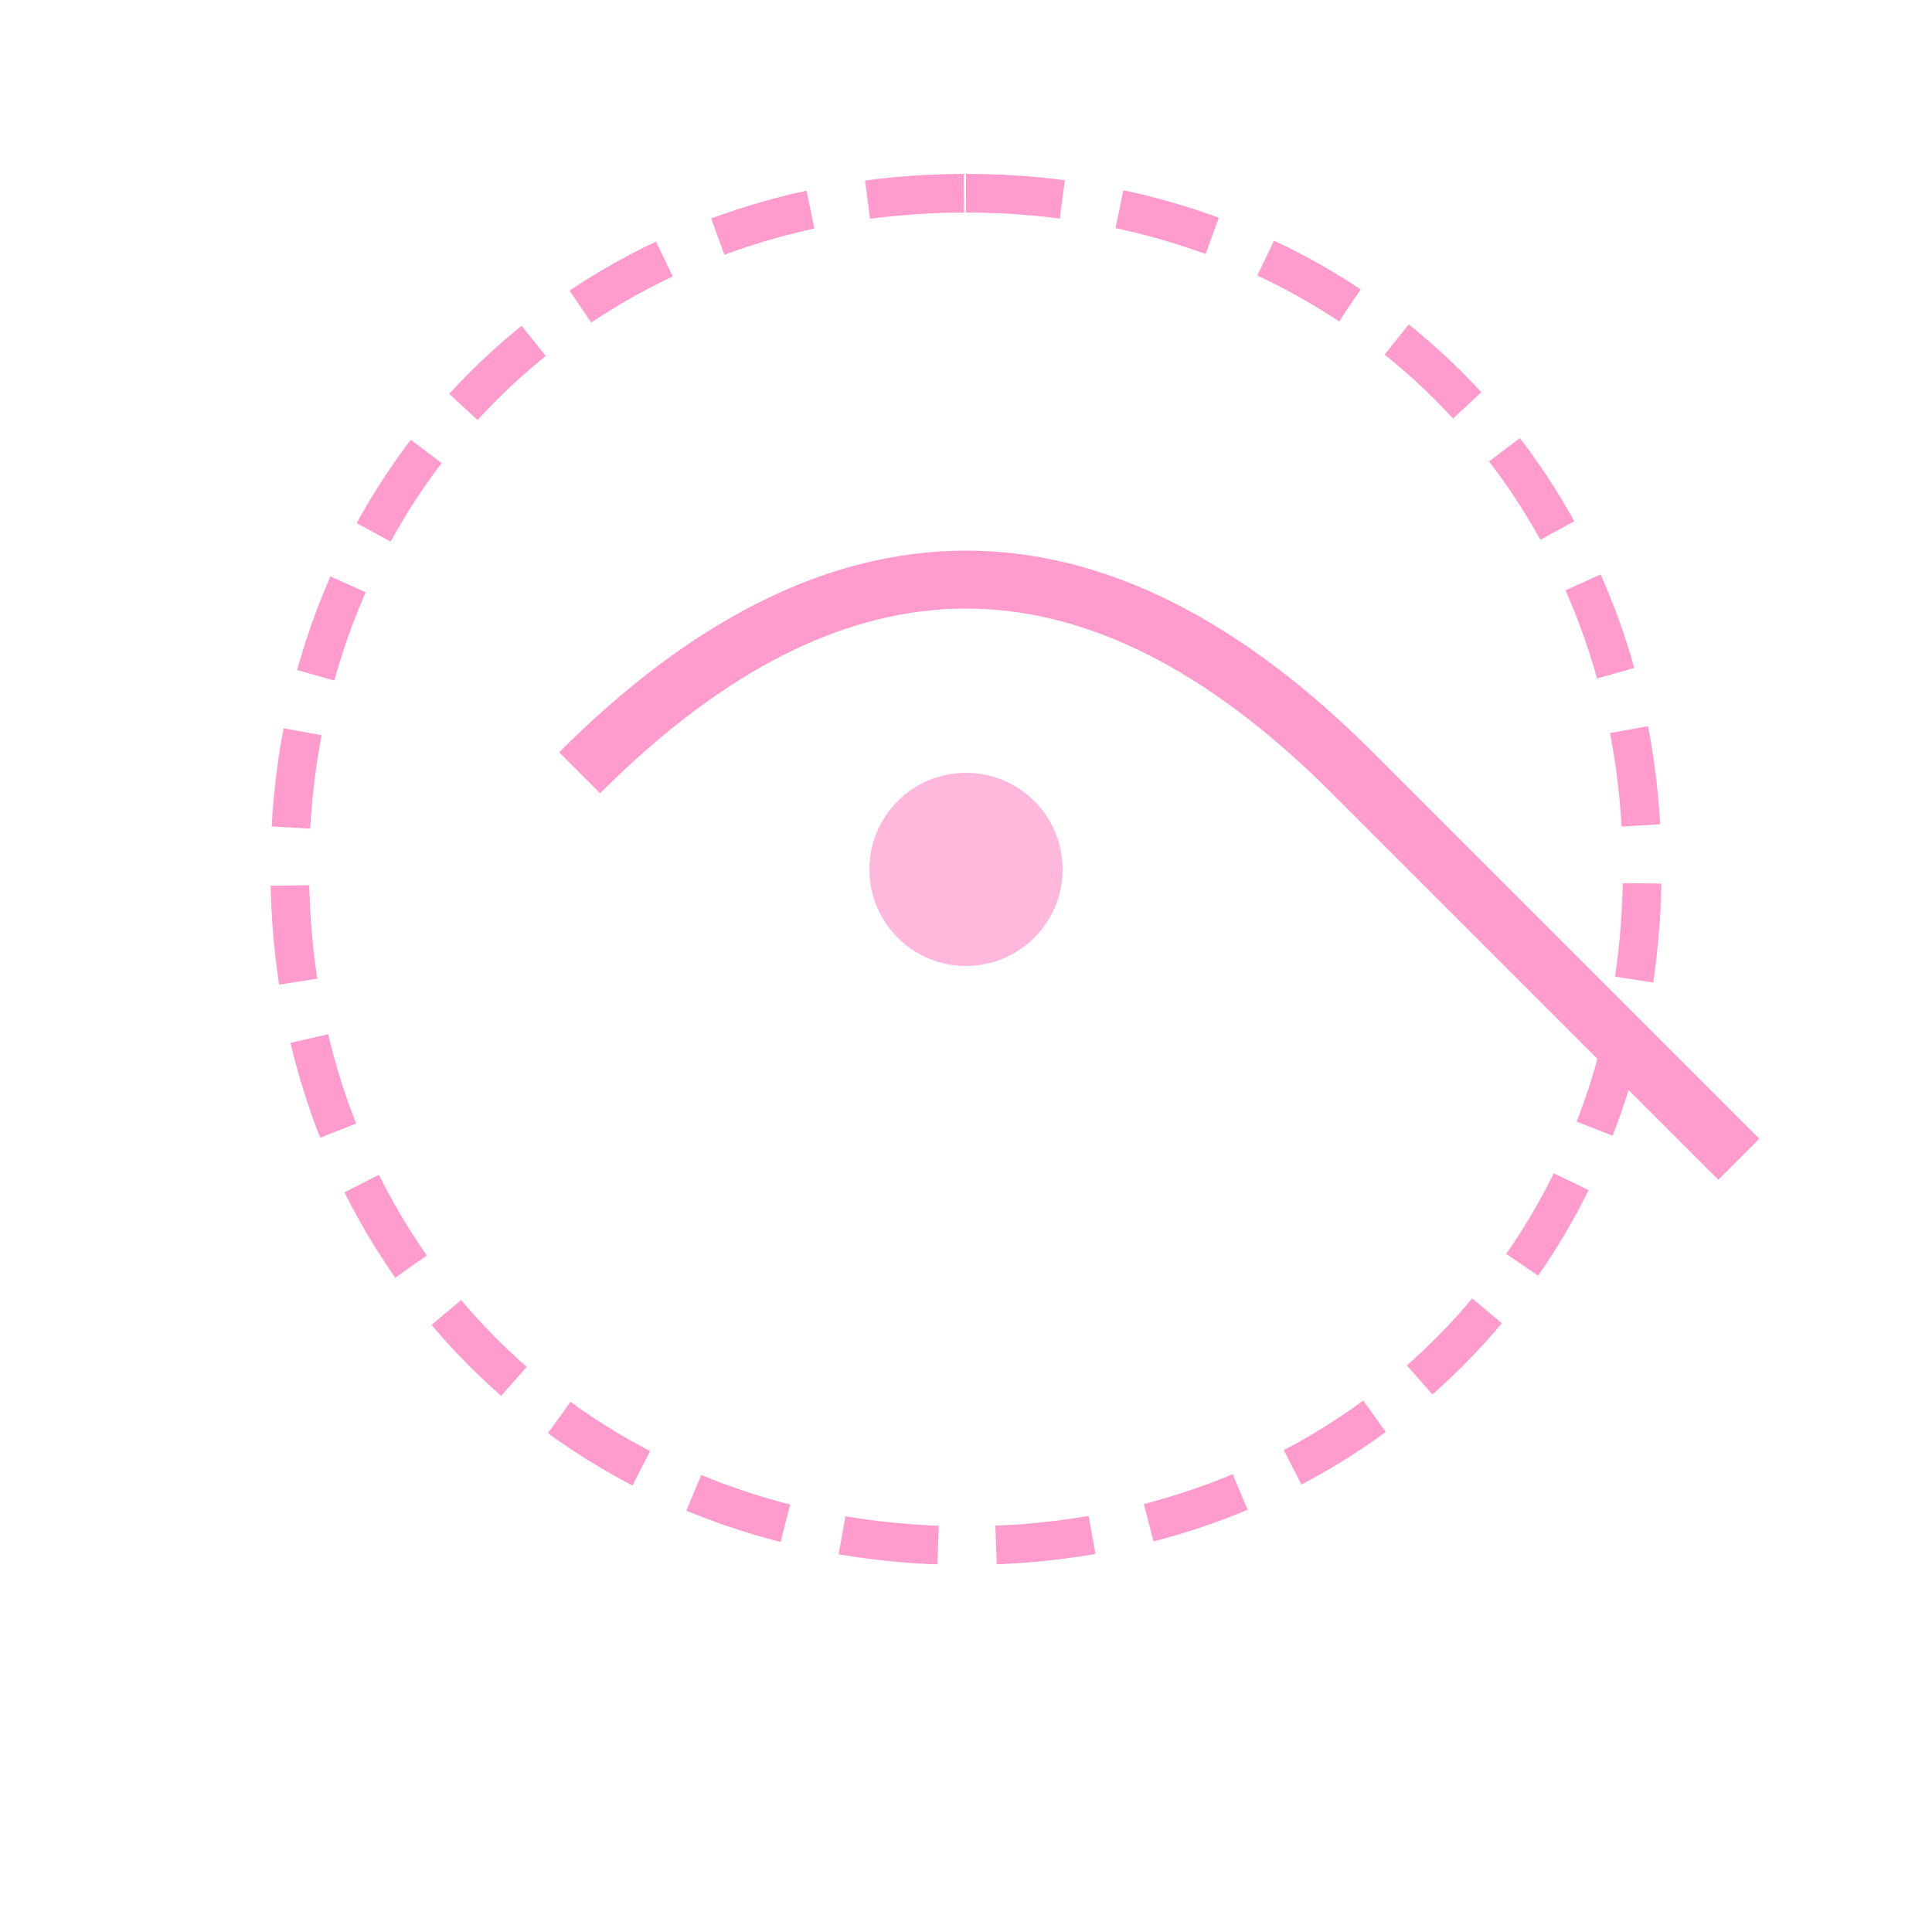 <?xml version="1.0" encoding="UTF-8"?>
<svg width="100" height="100" viewBox="0 0 100 100" xmlns="http://www.w3.org/2000/svg">
  <path d="M50,10 C70,10 85,25 85,45 C85,65 70,80 50,80 C30,80 15,65 15,45 C15,25 30,10 50,10 Z" fill="none" stroke="#FF9BCD" stroke-width="2" stroke-dasharray="5,3"/>
  <path d="M30,40 Q50,20 70,40 T90,60" fill="none" stroke="#FF9BCD" stroke-width="3"/>
  <circle cx="50" cy="45" r="5" fill="#FF9BCD" opacity="0.7"/>
</svg>
